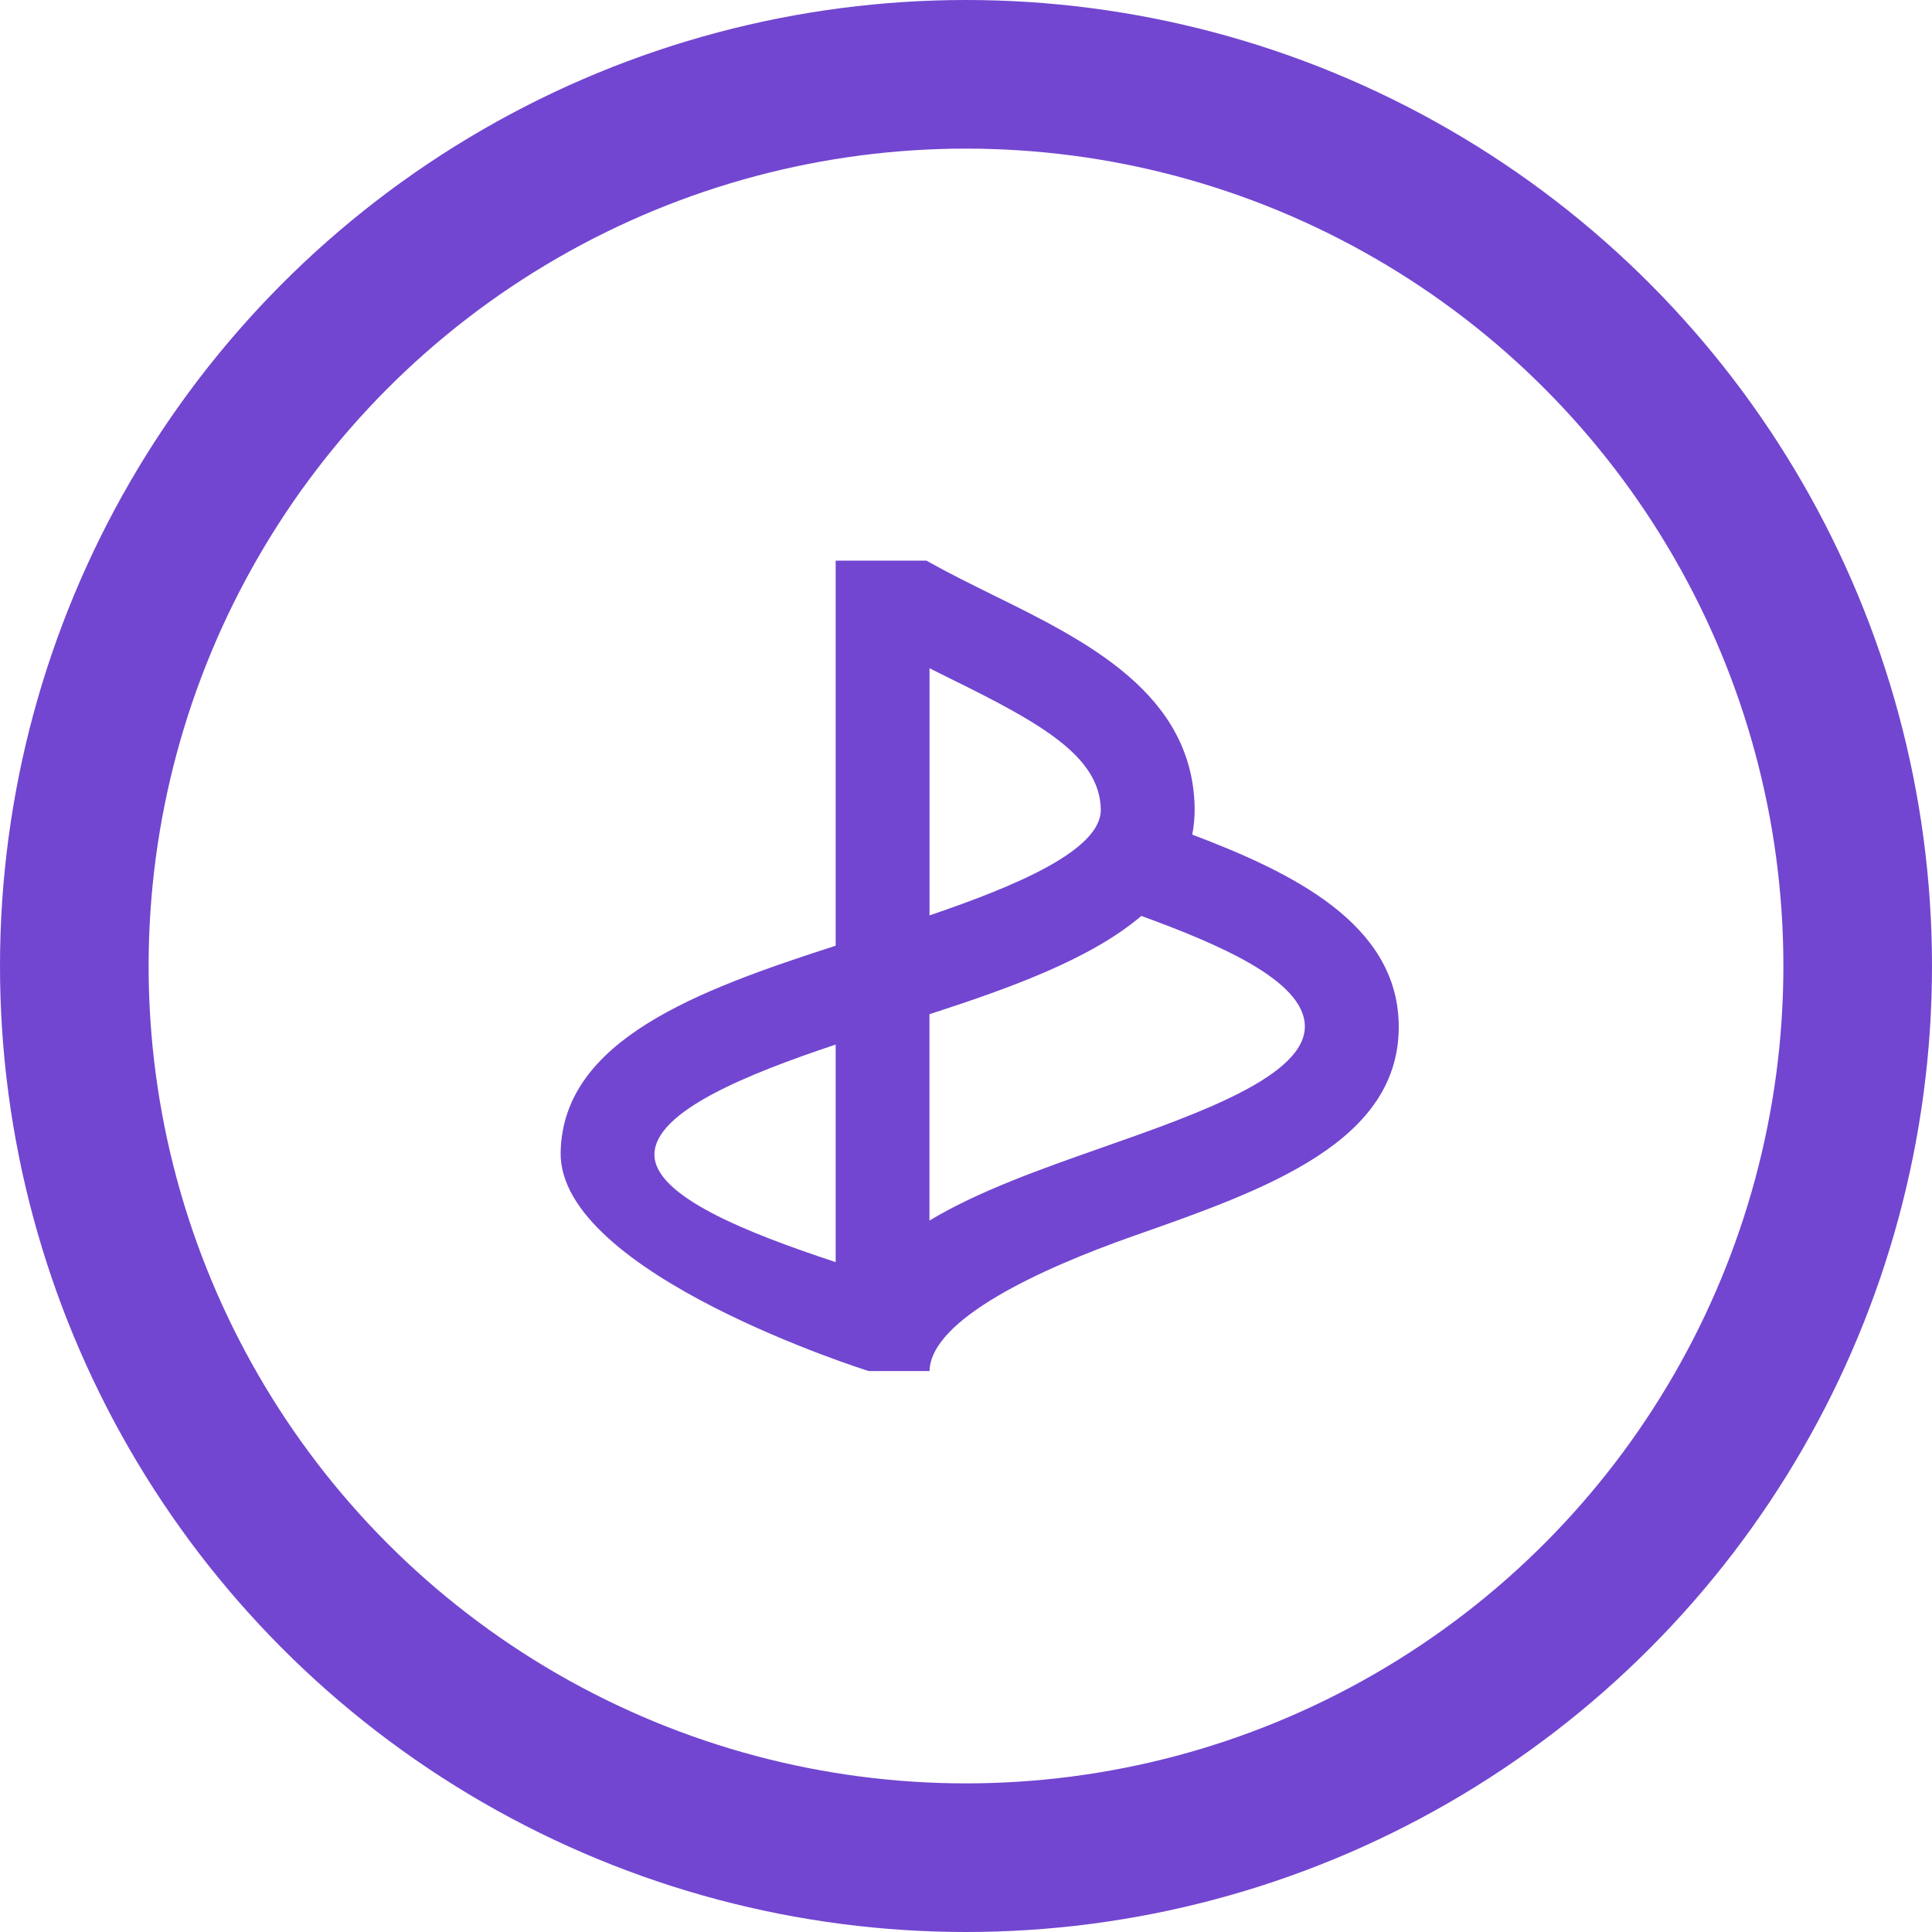 <svg width="26" height="26" viewBox="0 0 26 26" fill="none" xmlns="http://www.w3.org/2000/svg">
<circle cx="13" cy="13" r="12" stroke="#7246D0" stroke-width="2"/>
<path d="M16.045 11.232C16.067 11.116 16.079 10.995 16.077 10.867C16.047 9.329 14.616 8.624 13.352 8.002C13.055 7.855 12.77 7.714 12.509 7.568L12.469 7.545H12.121H11.246V12.727C9.382 13.328 7.574 13.998 7.545 15.506C7.514 17.143 11.69 18.451 11.69 18.451H12.509C12.526 17.758 13.982 17.08 15.266 16.629C17.035 16.008 18.864 15.365 18.823 13.768C18.789 12.427 17.393 11.742 16.045 11.232ZM12.794 9.135C14.005 9.731 14.8 10.176 14.814 10.892C14.824 11.442 13.662 11.927 12.509 12.319V8.993C12.604 9.041 12.7 9.088 12.794 9.135ZM8.807 15.531C8.818 14.953 10.059 14.454 11.246 14.057V16.985C10.041 16.587 8.797 16.093 8.807 15.531ZM14.847 15.438C14.016 15.73 13.171 16.027 12.508 16.426V13.649C13.613 13.291 14.684 12.902 15.36 12.326C16.378 12.699 17.544 13.187 17.56 13.801C17.578 14.479 16.127 14.988 14.847 15.438Z" fill="#7246D0"/>
</svg>
